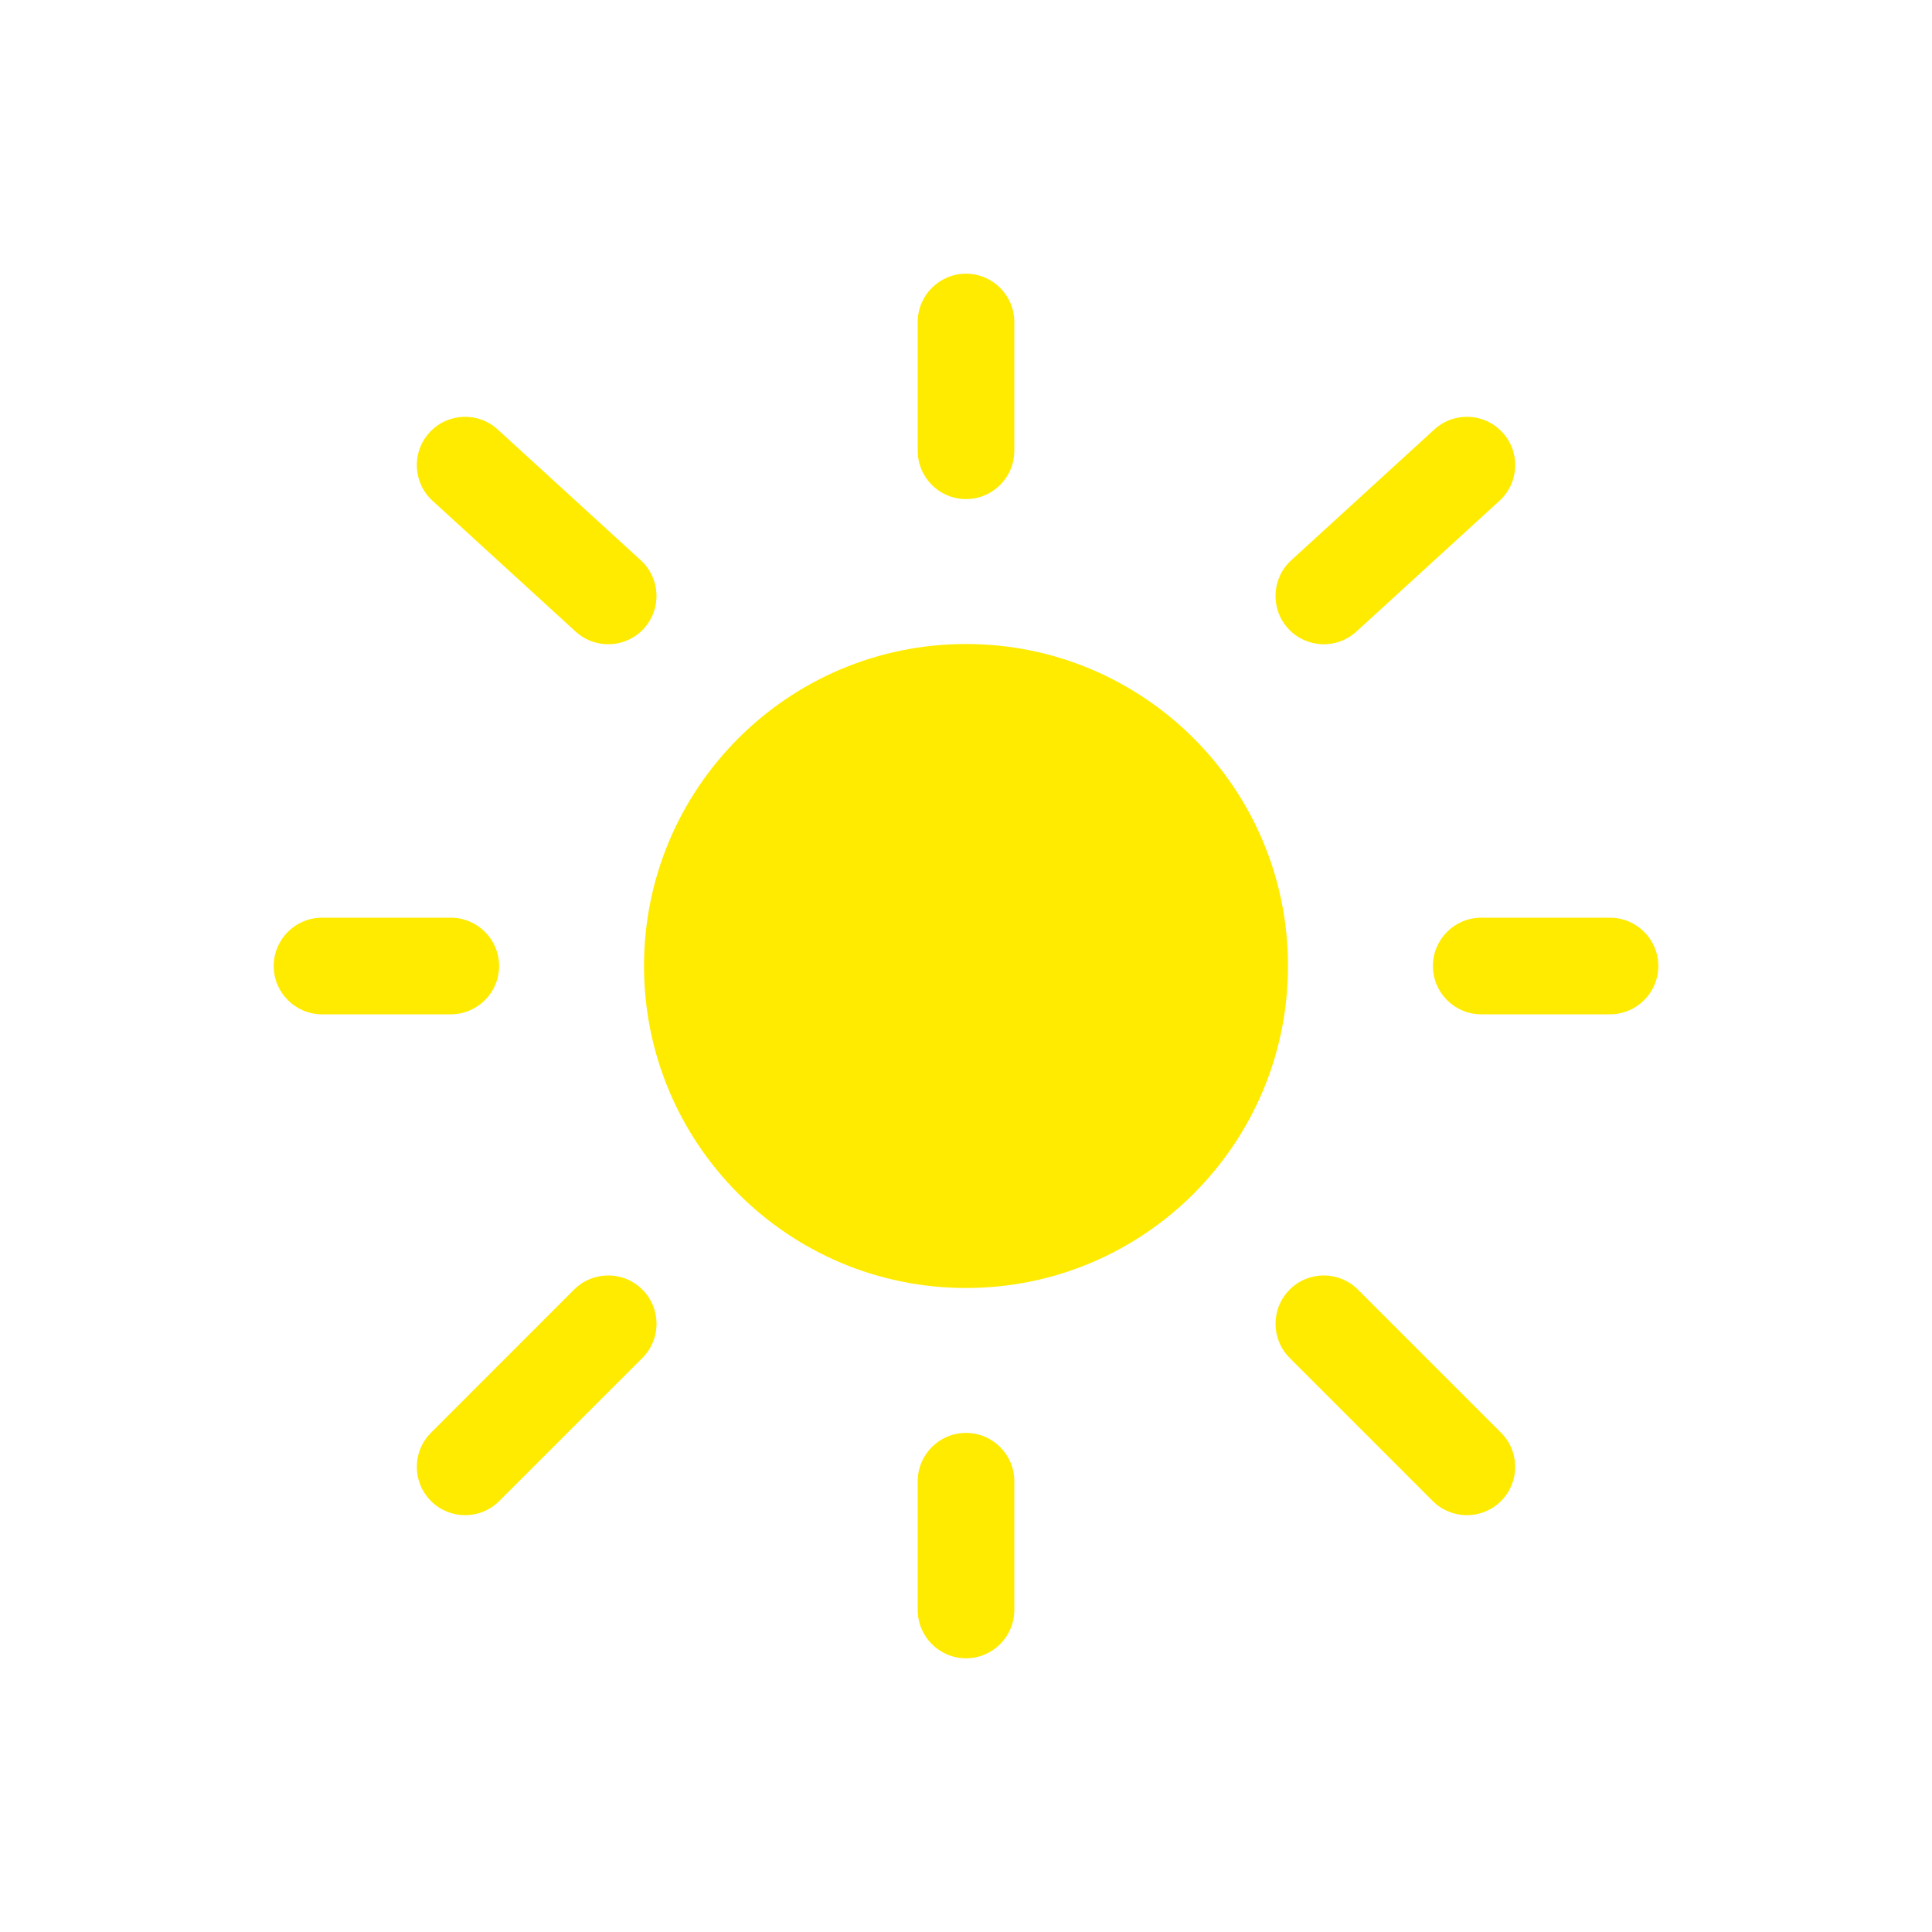<svg width="30" height="30" viewBox="0 0 30 30" fill="none" xmlns="http://www.w3.org/2000/svg">
<path d="M20 15C20 17.761 17.761 20 15 20C12.239 20 10 17.761 10 15C10 12.239 12.239 10 15 10C17.761 10 20 12.239 20 15Z" fill="#FFEB00"/>
<path fill-rule="evenodd" clip-rule="evenodd" d="M15 4.25C15.414 4.25 15.75 4.586 15.75 5V7C15.75 7.414 15.414 7.75 15 7.75C14.586 7.75 14.25 7.414 14.25 7V5C14.25 4.586 14.586 4.25 15 4.25ZM6.669 6.716C6.948 6.41 7.423 6.389 7.728 6.669L9.95 8.7C10.256 8.98 10.277 9.454 9.998 9.76C9.718 10.066 9.244 10.087 8.938 9.807L6.716 7.776C6.41 7.496 6.389 7.022 6.669 6.716ZM23.331 6.716C23.611 7.022 23.59 7.496 23.284 7.776L21.062 9.807C20.756 10.087 20.282 10.066 20.002 9.76C19.723 9.454 19.744 8.98 20.05 8.7L22.272 6.669C22.578 6.389 23.052 6.41 23.331 6.716ZM4.25 15C4.25 14.586 4.586 14.25 5 14.25H7C7.414 14.25 7.75 14.586 7.75 15C7.75 15.414 7.414 15.75 7 15.75H5C4.586 15.75 4.25 15.414 4.25 15ZM22.25 15C22.25 14.586 22.586 14.25 23 14.25H25C25.414 14.25 25.75 14.586 25.75 15C25.75 15.414 25.414 15.75 25 15.75H23C22.586 15.75 22.25 15.414 22.25 15ZM20.026 20.025C20.318 19.732 20.793 19.732 21.086 20.025L23.308 22.247C23.601 22.54 23.601 23.015 23.308 23.308C23.015 23.601 22.54 23.601 22.247 23.308L20.026 21.086C19.733 20.793 19.733 20.318 20.026 20.025ZM9.975 20.025C10.268 20.318 10.268 20.793 9.975 21.086L7.752 23.308C7.46 23.601 6.985 23.601 6.692 23.308C6.399 23.015 6.399 22.54 6.692 22.248L8.914 20.025C9.207 19.732 9.682 19.732 9.975 20.025ZM15 22.25C15.414 22.25 15.75 22.586 15.75 23V25C15.75 25.414 15.414 25.75 15 25.75C14.586 25.75 14.25 25.414 14.25 25V23C14.25 22.586 14.586 22.25 15 22.25Z" fill="#FFEB00"/>
</svg>
